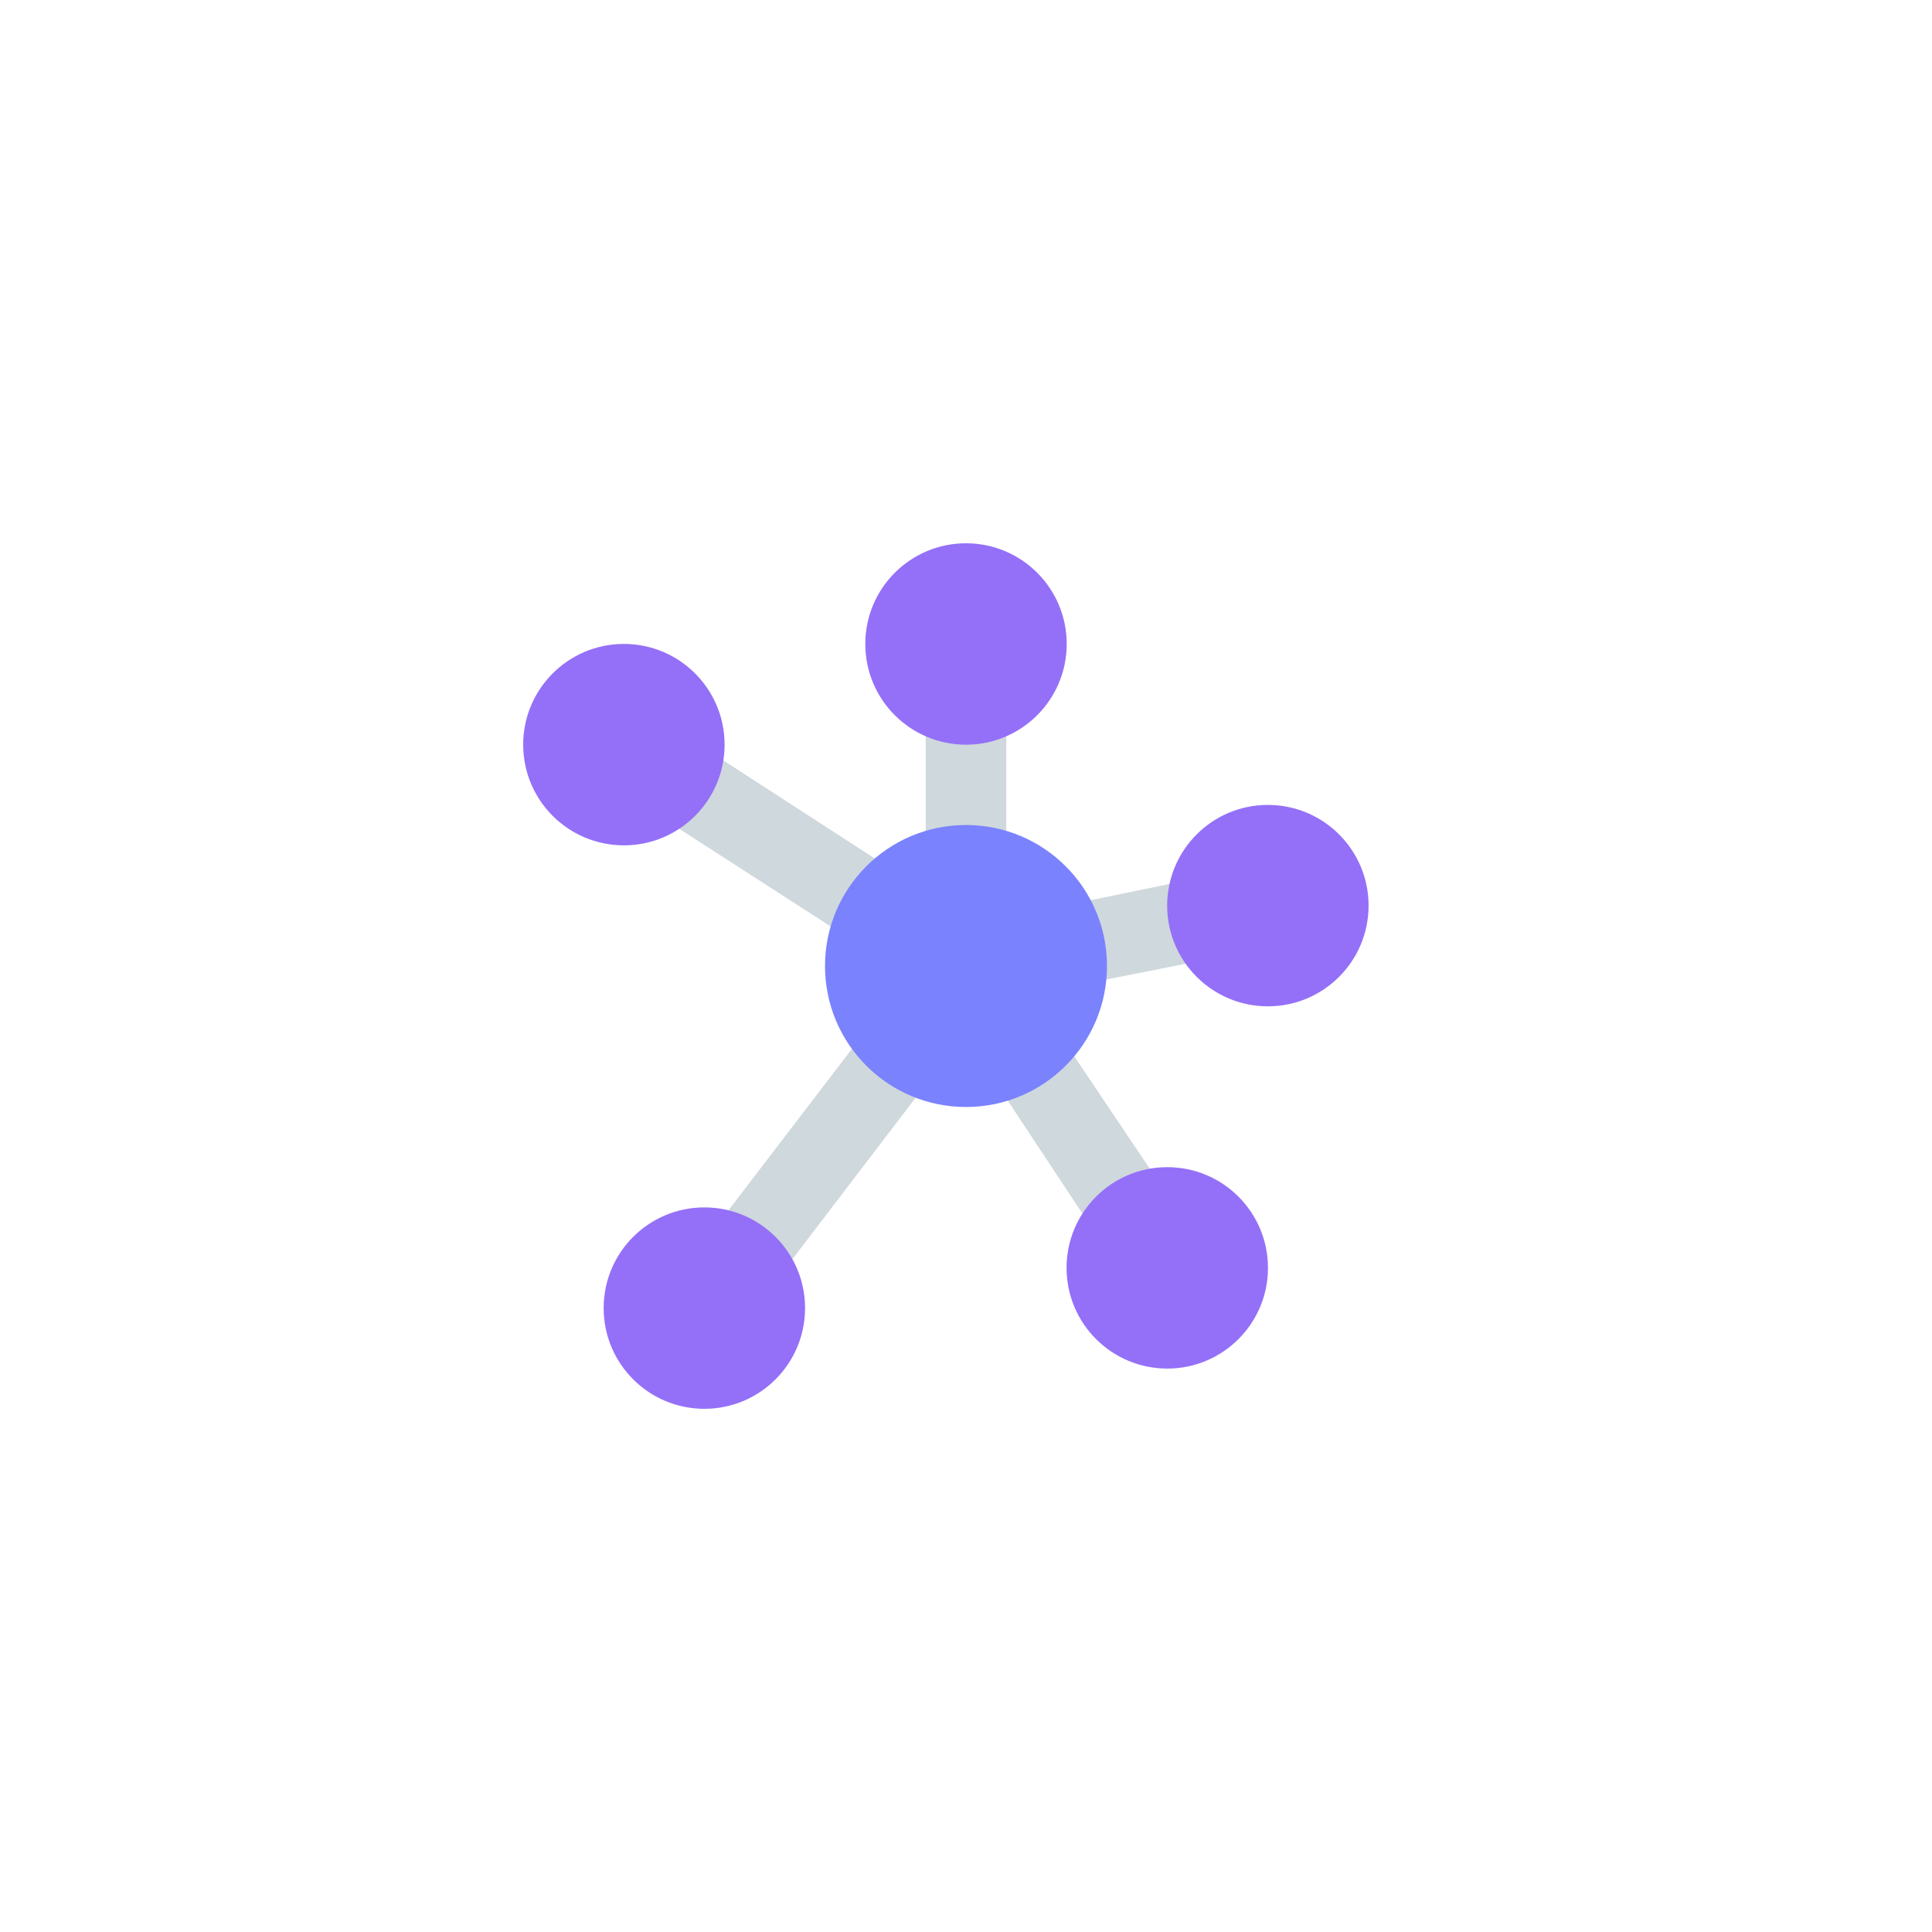 <?xml version="1.0" encoding="UTF-8" standalone="no" ?>
<!DOCTYPE svg PUBLIC "-//W3C//DTD SVG 1.1//EN" "http://www.w3.org/Graphics/SVG/1.1/DTD/svg11.dtd">
<svg xmlns="http://www.w3.org/2000/svg" xmlns:xlink="http://www.w3.org/1999/xlink" version="1.1" width="400" height="400" viewBox="0 0 400 400" xml:space="preserve">
<desc>Created with Fabric.js 3.6.2</desc>
<defs>
</defs>
<g transform="matrix(4.17 0 0 4.17 194.37 204.58)" id="surface1"  >
<path style="stroke: none; stroke-width: 1; stroke-dasharray: none; stroke-linecap: butt; stroke-dashoffset: 0; stroke-linejoin: miter; stroke-miterlimit: 4; fill: rgb(207,216,220); fill-rule: nonzero; opacity: 1;"  transform=" translate(-22.65, -25.1)" d="M 39.398 23 L 38.602 19 L 26 21.602 L 26 8 L 22 8 L 22 20.301 L 8.102 11.301 L 5.898 14.699 L 21.102 24.5 L 9.398 39.801 L 12.602 42.199 L 23.898 27.398 L 32.301 40.102 L 35.699 37.898 L 27.301 25.398 Z" stroke-linecap="round" />
</g>
<g transform="matrix(4.17 0 0 4.17 200 200)" id="surface1"  >
<path style="stroke: none; stroke-width: 1; stroke-dasharray: none; stroke-linecap: butt; stroke-dashoffset: 0; stroke-linejoin: miter; stroke-miterlimit: 4; fill: rgb(122,130,254); fill-rule: nonzero; opacity: 1;"  transform=" translate(-24, -24)" d="M 31 24 C 31 27.867 27.867 31 24 31 C 20.133 31 17 27.867 17 24 C 17 20.133 20.133 17 24 17 C 27.867 17 31 20.133 31 24 Z" stroke-linecap="round" />
</g>
<g transform="matrix(4.17 0 0 4.17 200 133.33)" id="surface1"  >
<path style="stroke: none; stroke-width: 1; stroke-dasharray: none; stroke-linecap: butt; stroke-dashoffset: 0; stroke-linejoin: miter; stroke-miterlimit: 4; fill: rgb(148,112,248); fill-rule: nonzero; opacity: 1;"  transform=" translate(-24, -8)" d="M 29 8 C 29 10.762 26.762 13 24 13 C 21.238 13 19 10.762 19 8 C 19 5.238 21.238 3 24 3 C 26.762 3 29 5.238 29 8 Z" stroke-linecap="round" />
</g>
<g transform="matrix(4.17 0 0 4.17 262.5 187.5)" id="surface1"  >
<path style="stroke: none; stroke-width: 1; stroke-dasharray: none; stroke-linecap: butt; stroke-dashoffset: 0; stroke-linejoin: miter; stroke-miterlimit: 4; fill: rgb(148,112,248); fill-rule: nonzero; opacity: 1;"  transform=" translate(-39, -21)" d="M 44 21 C 44 23.762 41.762 26 39 26 C 36.238 26 34 23.762 34 21 C 34 18.238 36.238 16 39 16 C 41.762 16 44 18.238 44 21 Z" stroke-linecap="round" />
</g>
<g transform="matrix(4.17 0 0 4.17 129.17 154.17)" id="surface1"  >
<path style="stroke: none; stroke-width: 1; stroke-dasharray: none; stroke-linecap: butt; stroke-dashoffset: 0; stroke-linejoin: miter; stroke-miterlimit: 4; fill: rgb(148,112,248); fill-rule: nonzero; opacity: 1;"  transform=" translate(-7, -13)" d="M 12 13 C 12 15.762 9.762 18 7 18 C 4.238 18 2 15.762 2 13 C 2 10.238 4.238 8 7 8 C 9.762 8 12 10.238 12 13 Z" stroke-linecap="round" />
</g>
<g transform="matrix(4.17 0 0 4.17 145.83 270.83)" id="surface1"  >
<path style="stroke: none; stroke-width: 1; stroke-dasharray: none; stroke-linecap: butt; stroke-dashoffset: 0; stroke-linejoin: miter; stroke-miterlimit: 4; fill: rgb(148,112,248); fill-rule: nonzero; opacity: 1;"  transform=" translate(-11, -41)" d="M 16 41 C 16 43.762 13.762 46 11 46 C 8.238 46 6 43.762 6 41 C 6 38.238 8.238 36 11 36 C 13.762 36 16 38.238 16 41 Z" stroke-linecap="round" />
</g>
<g transform="matrix(4.17 0 0 4.17 241.67 262.5)" id="surface1"  >
<path style="stroke: none; stroke-width: 1; stroke-dasharray: none; stroke-linecap: butt; stroke-dashoffset: 0; stroke-linejoin: miter; stroke-miterlimit: 4; fill: rgb(148,112,248); fill-rule: nonzero; opacity: 1;"  transform=" translate(-34, -39)" d="M 39 39 C 39 41.762 36.762 44 34 44 C 31.238 44 29 41.762 29 39 C 29 36.238 31.238 34 34 34 C 36.762 34 39 36.238 39 39 Z" stroke-linecap="round" />
</g>
</svg>